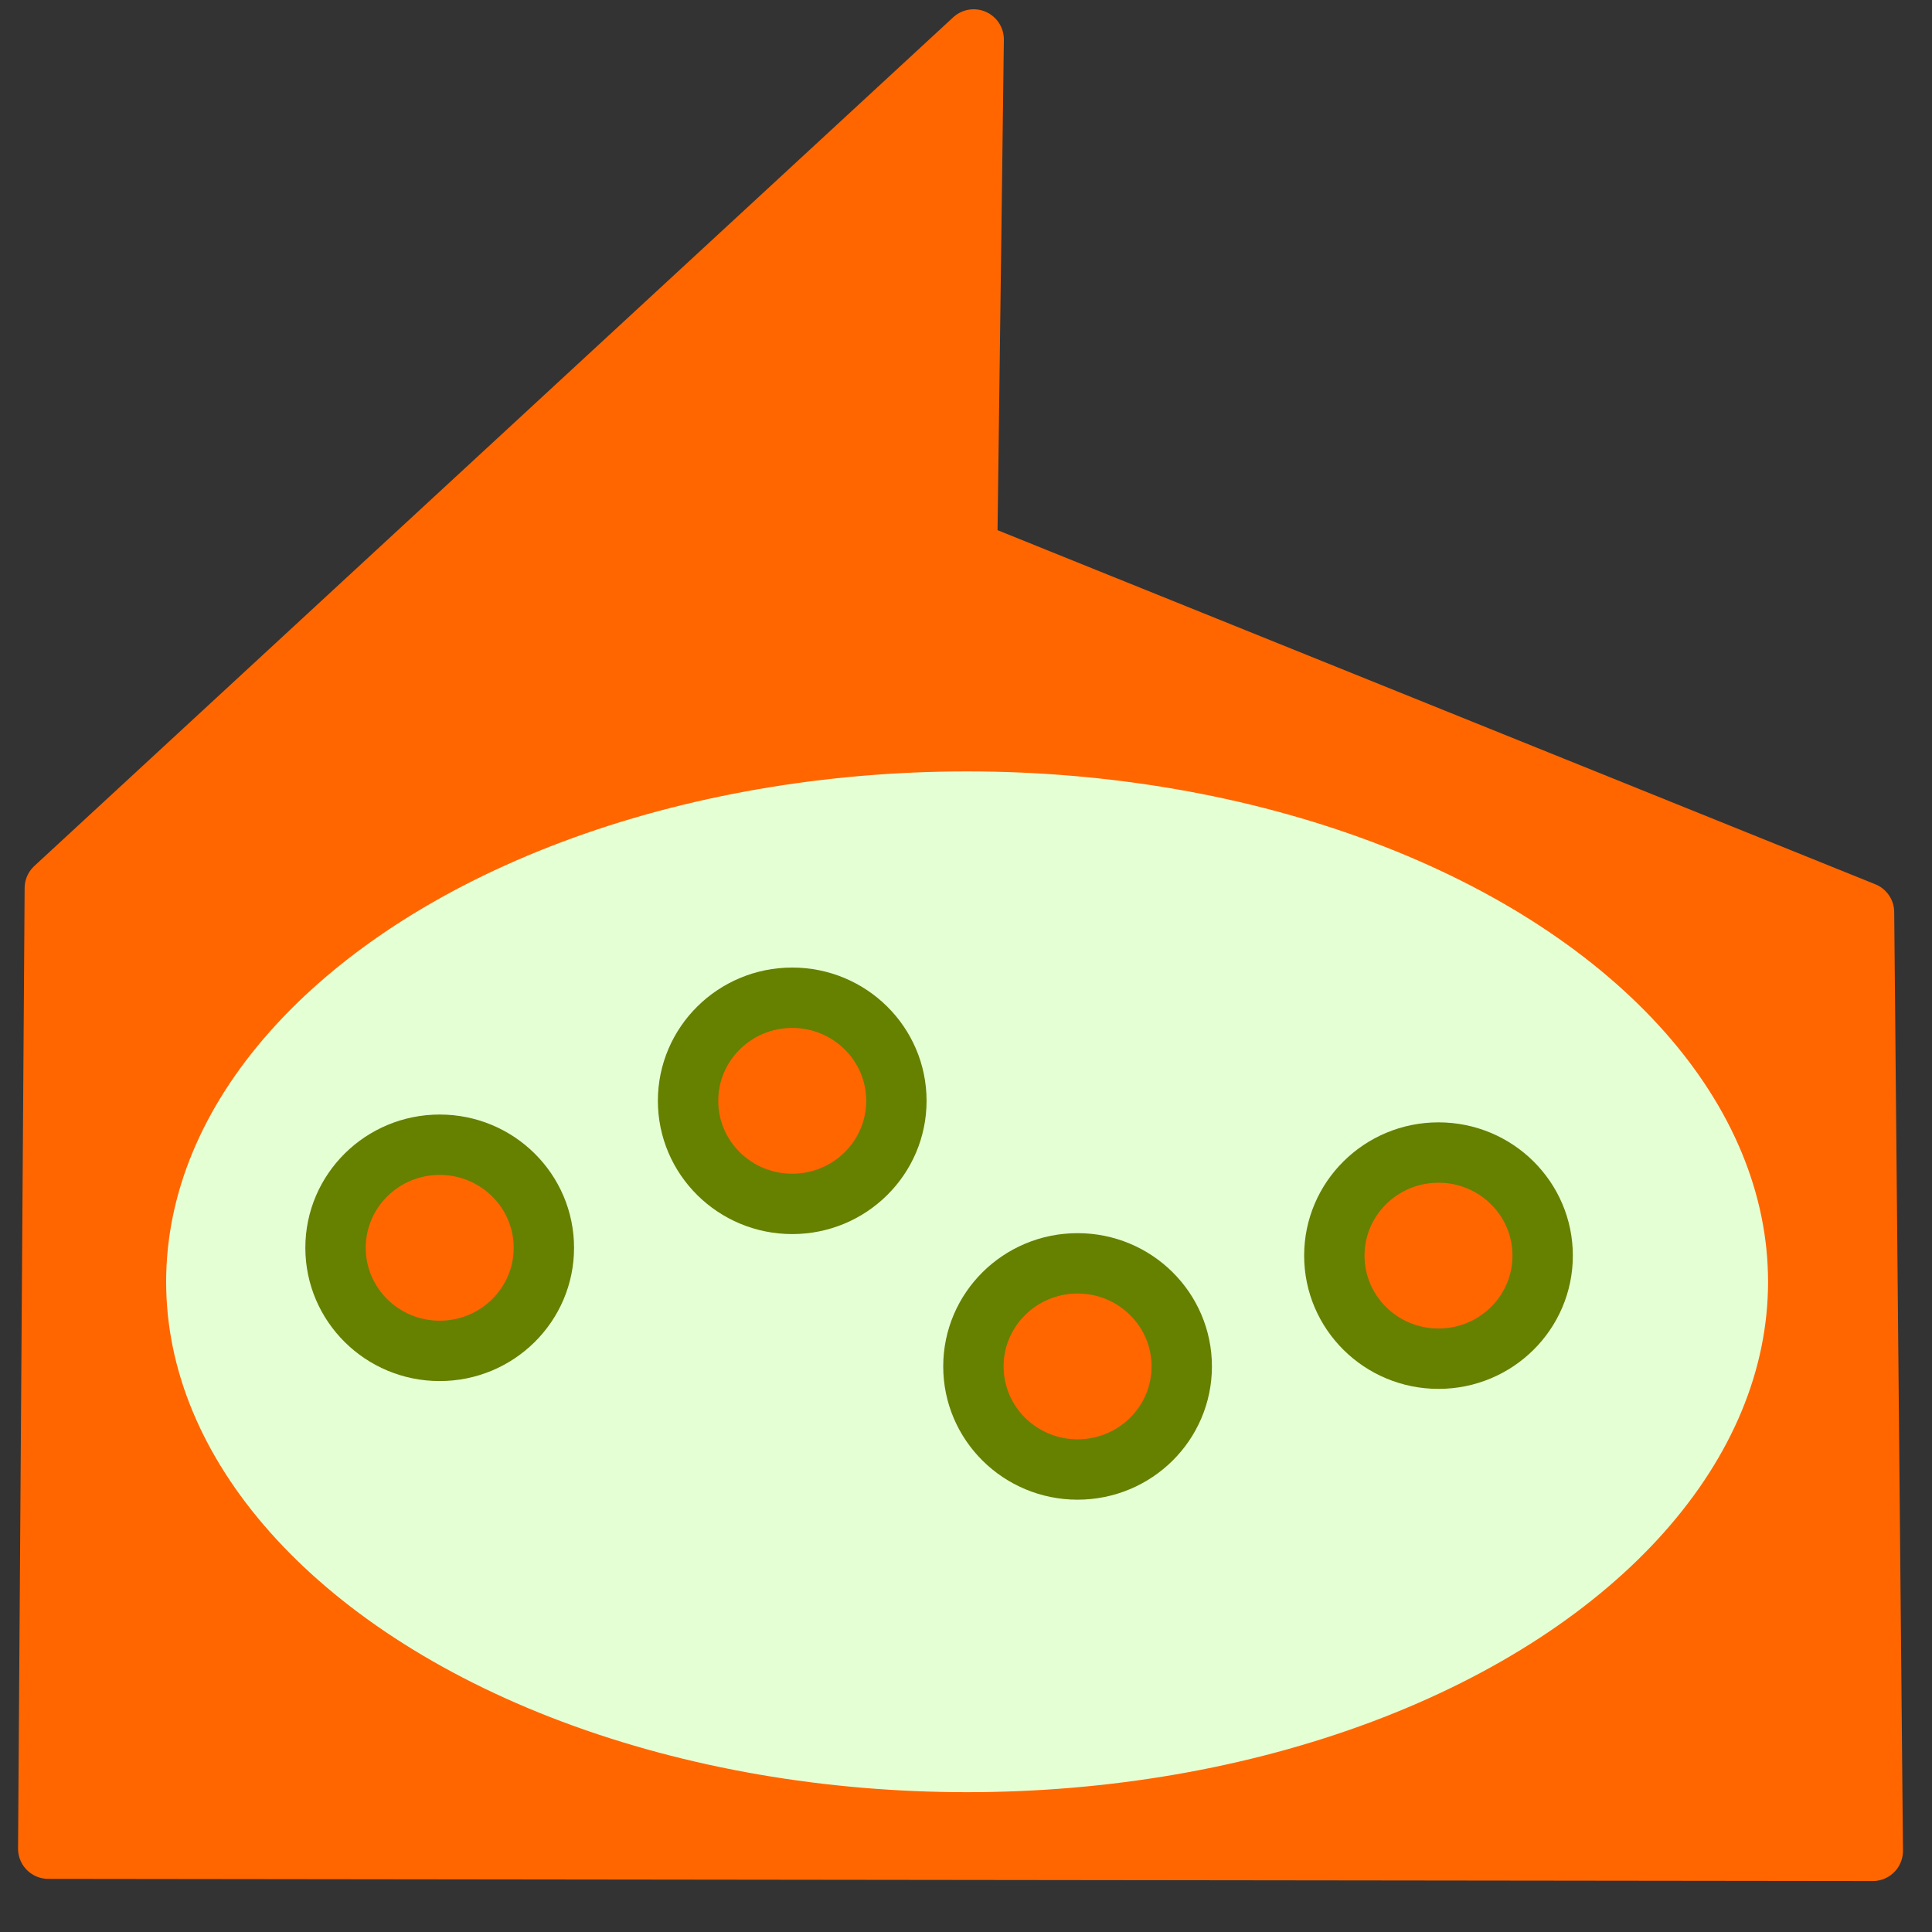 <?xml version="1.0" encoding="UTF-8" standalone="no"?>
<svg
   fill="none"
   viewBox="0 0 128 128"
   version="1.1"
   id="svg1"
   sodipodi:docname="favicon.svg"
   inkscape:version="1.4 (1:1.4+202410161351+e7c3feb100)"
   xmlns:inkscape="http://www.inkscape.org/namespaces/inkscape"
   xmlns:sodipodi="http://sodipodi.sourceforge.net/DTD/sodipodi-0.dtd"
   xmlns="http://www.w3.org/2000/svg"
   xmlns:svg="http://www.w3.org/2000/svg">
  <rect x="0" y="0" width="128" height="128" fill="#333333" stroke="none"/>
  <defs
     id="defs1" />
  <sodipodi:namedview
     id="namedview1"
     pagecolor="#ffffff"
     bordercolor="#000000"
     borderopacity="0.25"
     inkscape:showpageshadow="2"
     inkscape:pageopacity="0.0"
     inkscape:pagecheckerboard="0"
     inkscape:deskcolor="#d1d1d1"
     inkscape:zoom="6.8828125"
     inkscape:cx="63.927355"
     inkscape:cy="64"
     inkscape:window-width="1854"
     inkscape:window-height="1131"
     inkscape:window-x="0"
     inkscape:window-y="0"
     inkscape:window-maximized="1"
     inkscape:current-layer="svg1" />
  <style
     id="style1">
        path { fill: #000; }
        @media (prefers-color-scheme: dark) {
            path { fill: #FFF; }
        }
    </style>
  <path
     style="fill:#ff6600;stroke:#ff6600;stroke-width:4;stroke-linejoin:round"
     d="M 64.509,2.615 3.632,58.842 3.196,122.479 124.077,122.624 123.496,60.44 64.073,36.468 Z"
     id="path2"
     sodipodi:nodetypes="ccccccc" />
  <ellipse
     style="fill:#e5ffd5;stroke:#ff6600;stroke-width:4;stroke-linejoin:round"
     id="path3"
     cx="64.073"
     cy="84.922"
     rx="55.065"
     ry="35.814" />
  <ellipse
     style="fill:#ff6600;stroke:#668000;stroke-width:4;stroke-linejoin:round"
     id="path4"
     cx="29.131"
     cy="82.67"
     rx="6.901"
     ry="6.829" />
  <ellipse
     style="fill:#ff6600;stroke:#668000;stroke-width:4;stroke-linejoin:round"
     id="path4-5"
     cx="52.487"
     cy="72.932"
     rx="6.901"
     ry="6.829" />
  <ellipse
     style="fill:#ff6600;stroke:#668000;stroke-width:4;stroke-linejoin:round"
     id="path4-2"
     cx="71.392"
     cy="90.529"
     rx="6.901"
     ry="6.829" />
  <ellipse
     style="fill:#ff6600;stroke:#668000;stroke-width:4;stroke-linejoin:round"
     id="path4-7"
     cx="95.304"
     cy="83.188"
     rx="6.901"
     ry="6.829" />
</svg>
